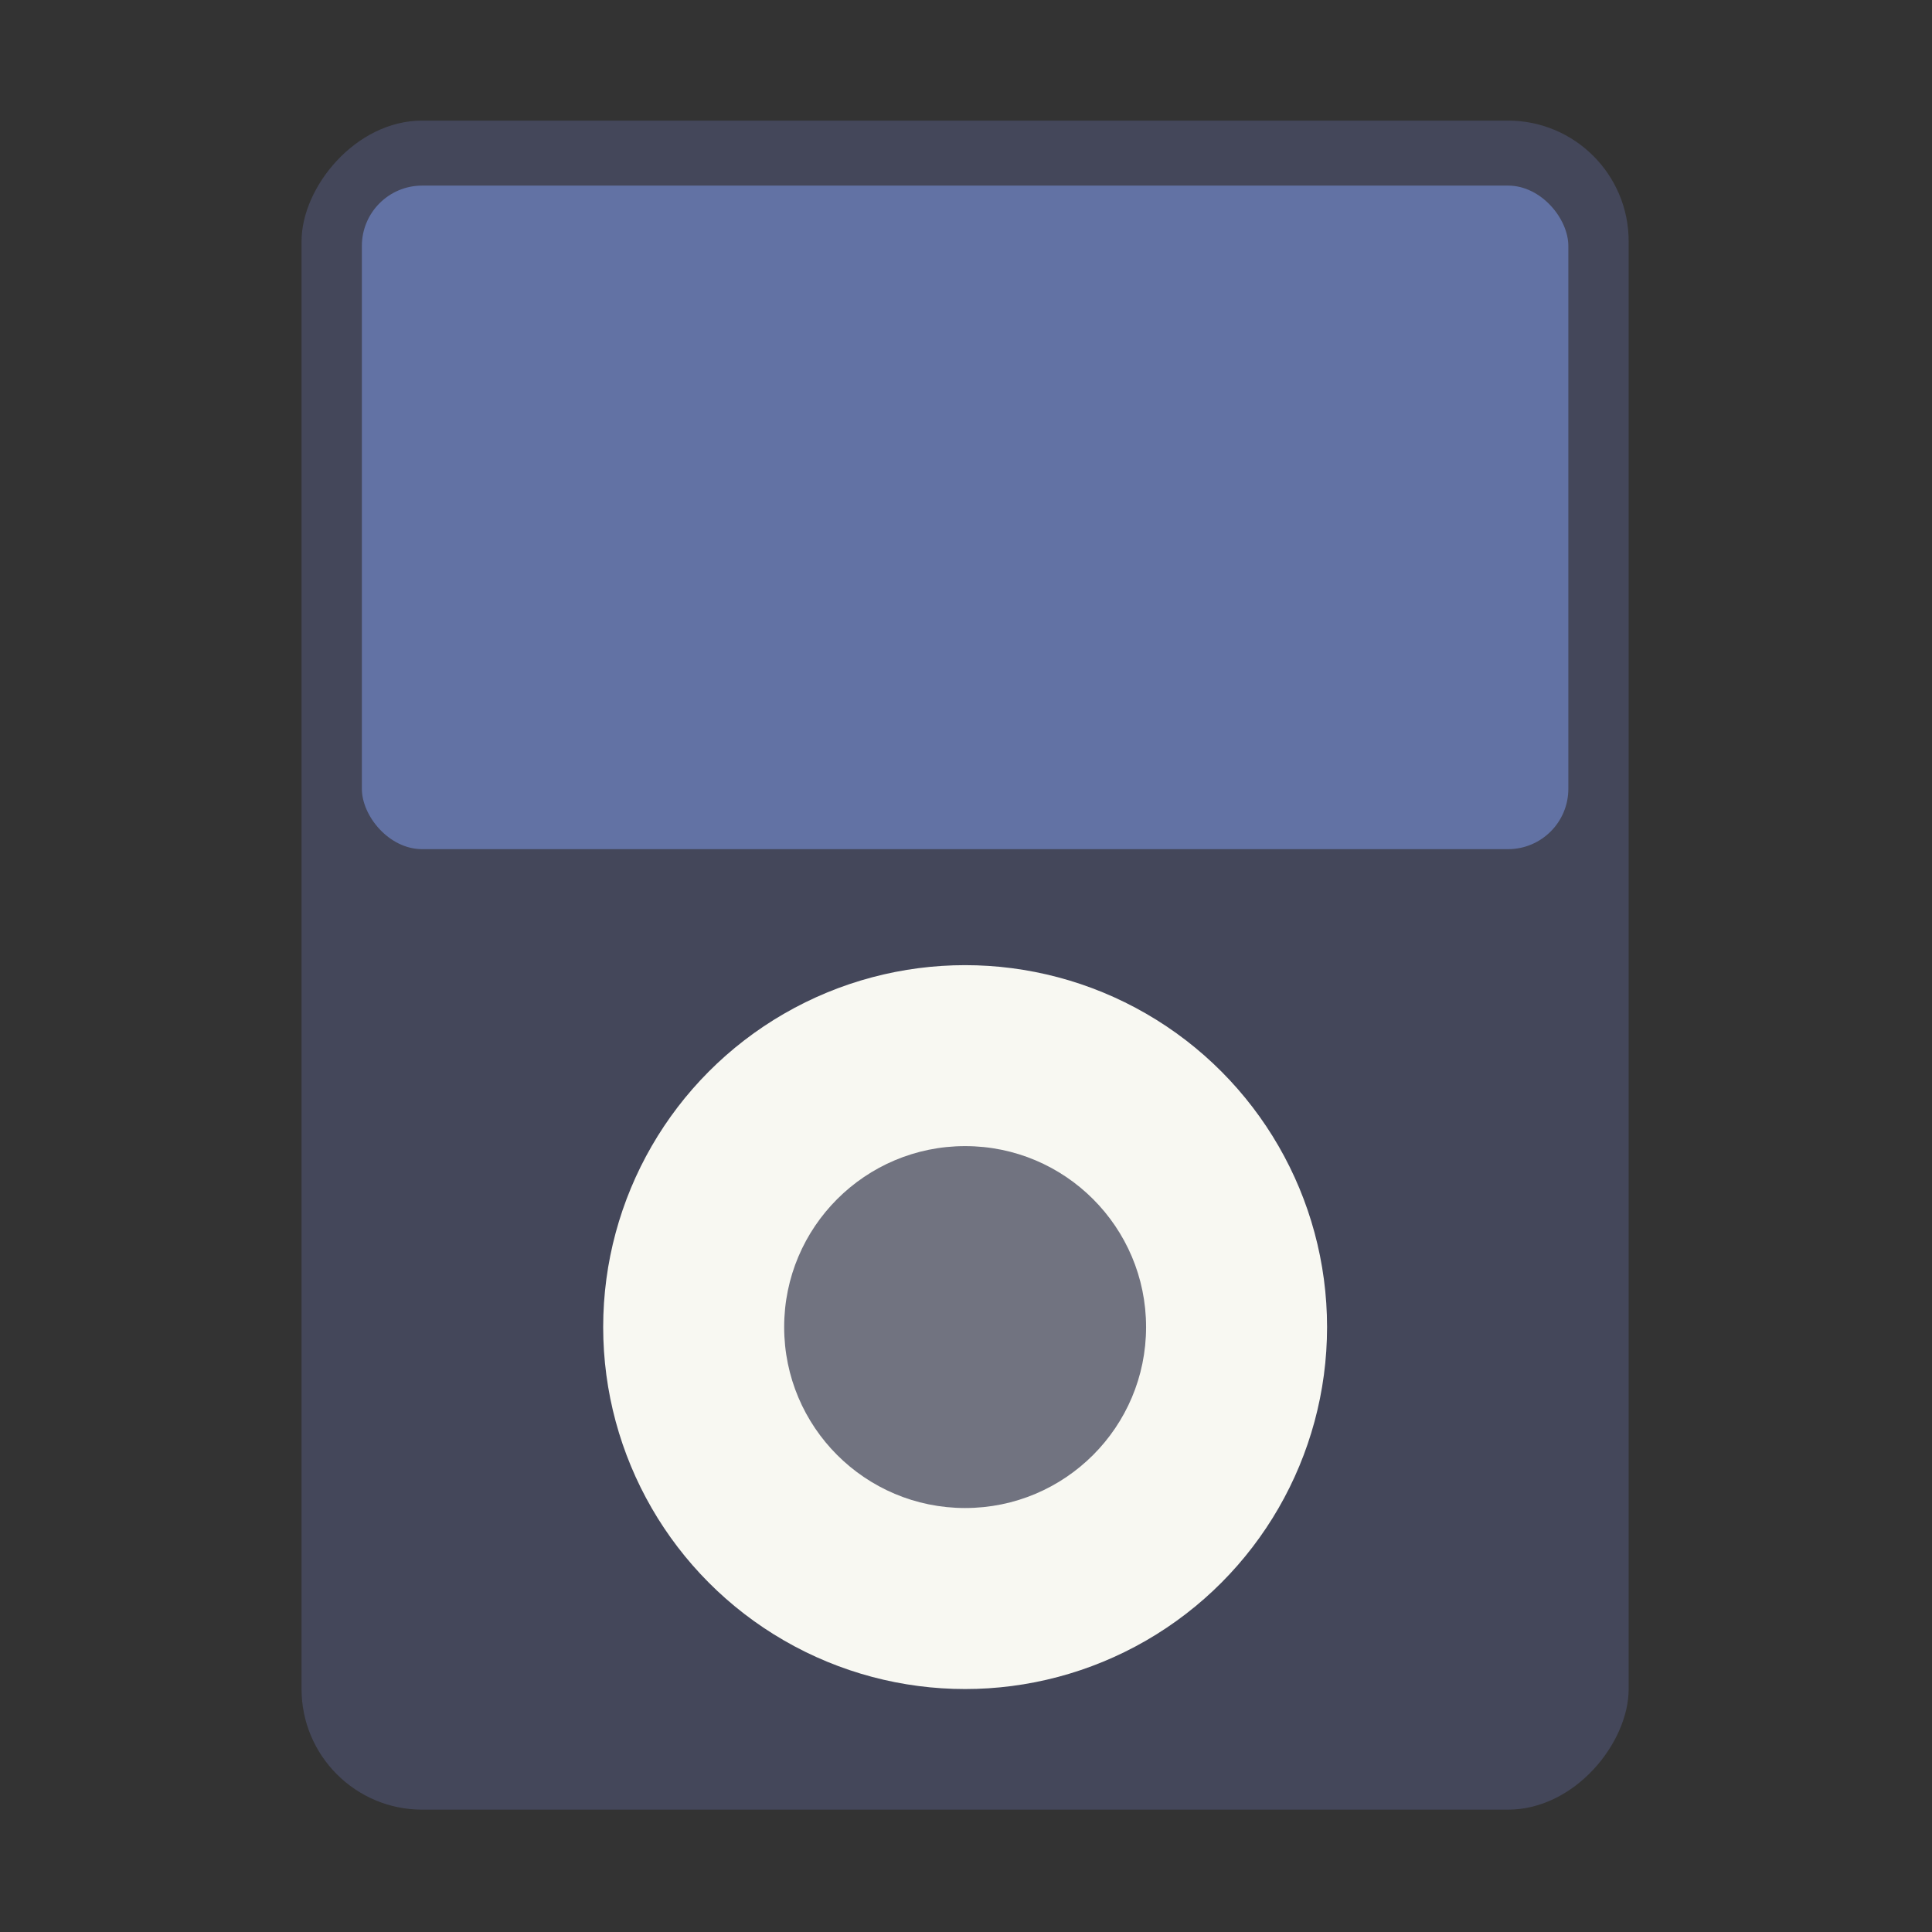 <svg width="32" height="32" version="1" xmlns="http://www.w3.org/2000/svg">
 <rect width="100%" height="100%" fill="#333333" stroke="none"/>
 <g transform="translate(-1.23 -1.23) scale(.538)">
  <rect transform="scale(-1,1)" x="-52.427" y="5.999" width="40.857" height="52" rx="3.714" ry="3.714" fill="#44475a" stroke-width="1.832"/>
  <rect x="13.427" y="8" width="37.143" height="20.429" rx="1.857" ry="1.857" fill="#6272a4" fill-rule="evenodd" stroke-width="1.811"/>
  <circle cx="31.999" cy="43.143" r="11.143" fill="#f8f8f2" stroke-width="1.724"/>
  <circle cx="31.999" cy="43.142" r="5.571" fill="#717380" stroke-width="1.724"/>
 </g>
</svg>
